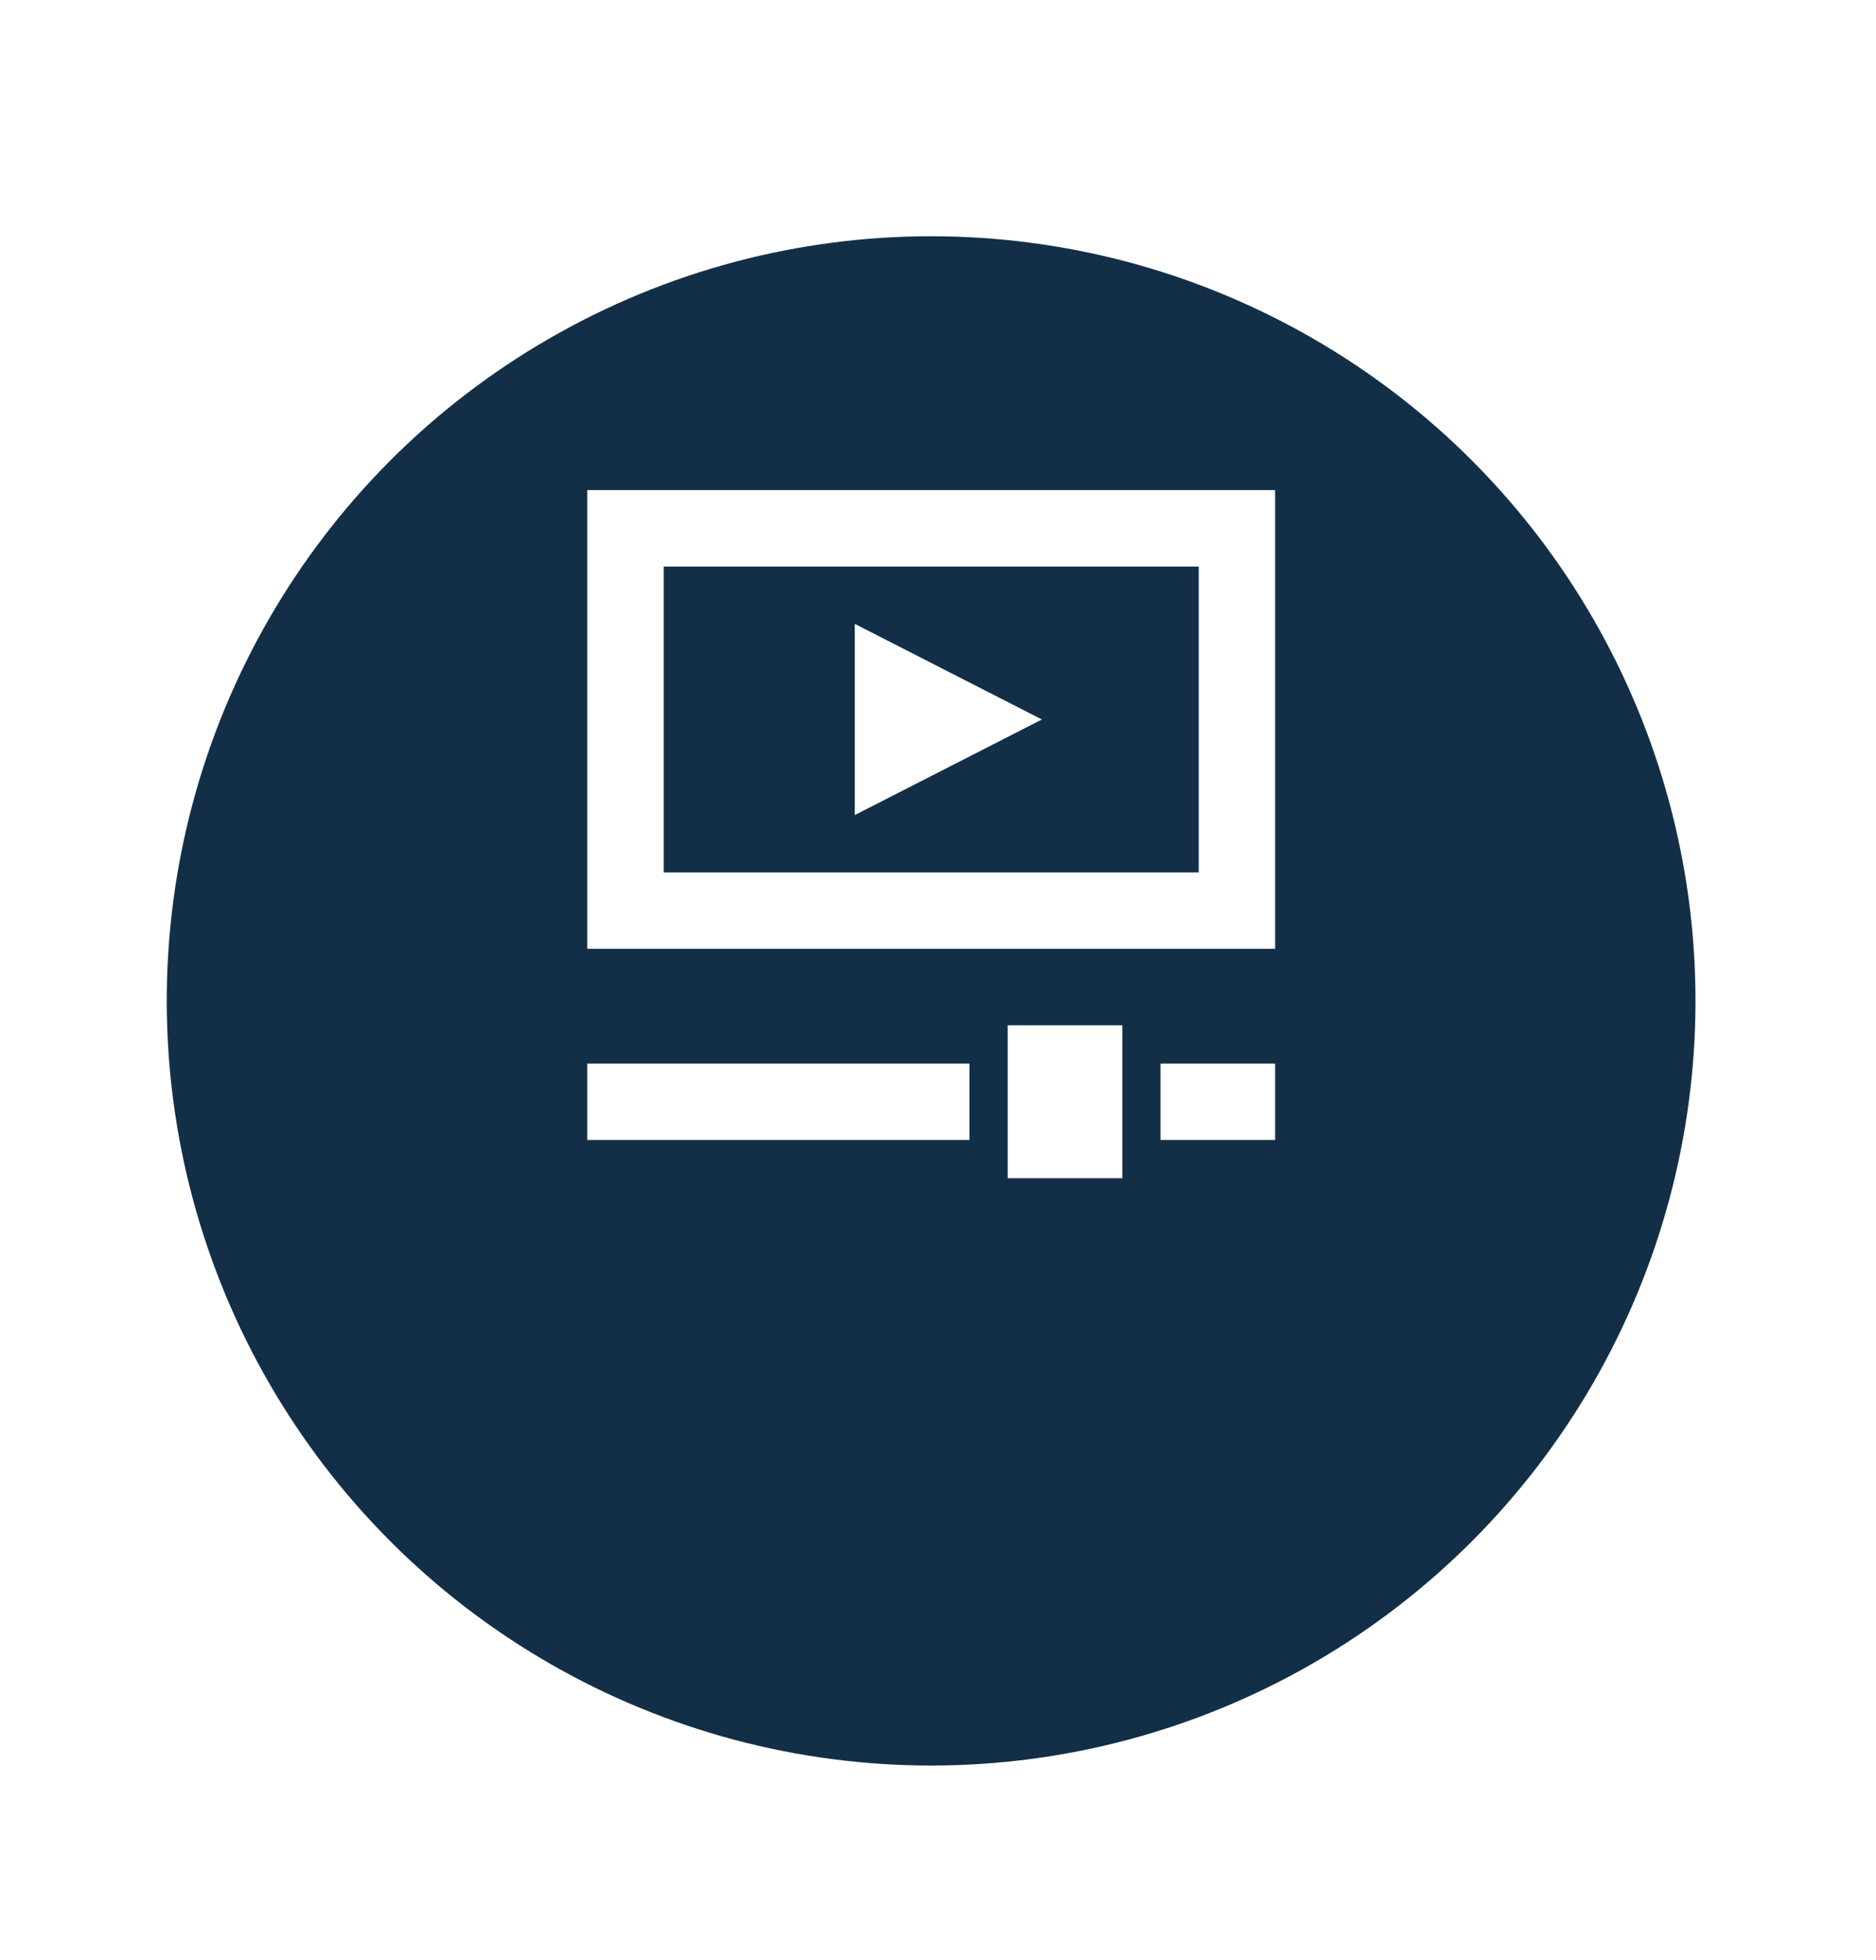 <svg width="45" height="47" viewBox="0 0 45 47" fill="none" xmlns="http://www.w3.org/2000/svg">
<g filter="url(#filter0_d_249_764)">
<circle cx="22.335" cy="20" r="18.335" fill="#132F47"/>
</g>
<path fill-rule="evenodd" clip-rule="evenodd" d="M30.587 22.752H14.087V11.752H30.587V22.752ZM28.754 13.585H15.921V20.919H28.754V13.585ZM20.504 14.96L24.992 17.252L20.504 19.544V14.96ZM23.254 25.502H14.087V27.335H23.254V25.502ZM27.837 25.502H30.587V27.335H27.837V25.502ZM26.921 24.585H24.171V28.252H26.921V24.585Z" fill="white"/>
<defs>
<filter id="filter0_d_249_764" x="0" y="1.665" width="44.67" height="44.67" filterUnits="userSpaceOnUse" color-interpolation-filters="sRGB">
<feFlood flood-opacity="0" result="BackgroundImageFix"/>
<feColorMatrix in="SourceAlpha" type="matrix" values="0 0 0 0 0 0 0 0 0 0 0 0 0 0 0 0 0 0 127 0" result="hardAlpha"/>
<feOffset dy="4"/>
<feGaussianBlur stdDeviation="2"/>
<feComposite in2="hardAlpha" operator="out"/>
<feColorMatrix type="matrix" values="0 0 0 0 0 0 0 0 0 0 0 0 0 0 0 0 0 0 0.25 0"/>
<feBlend mode="normal" in2="BackgroundImageFix" result="effect1_dropShadow_249_764"/>
<feBlend mode="normal" in="SourceGraphic" in2="effect1_dropShadow_249_764" result="shape"/>
</filter>
</defs>
</svg>
